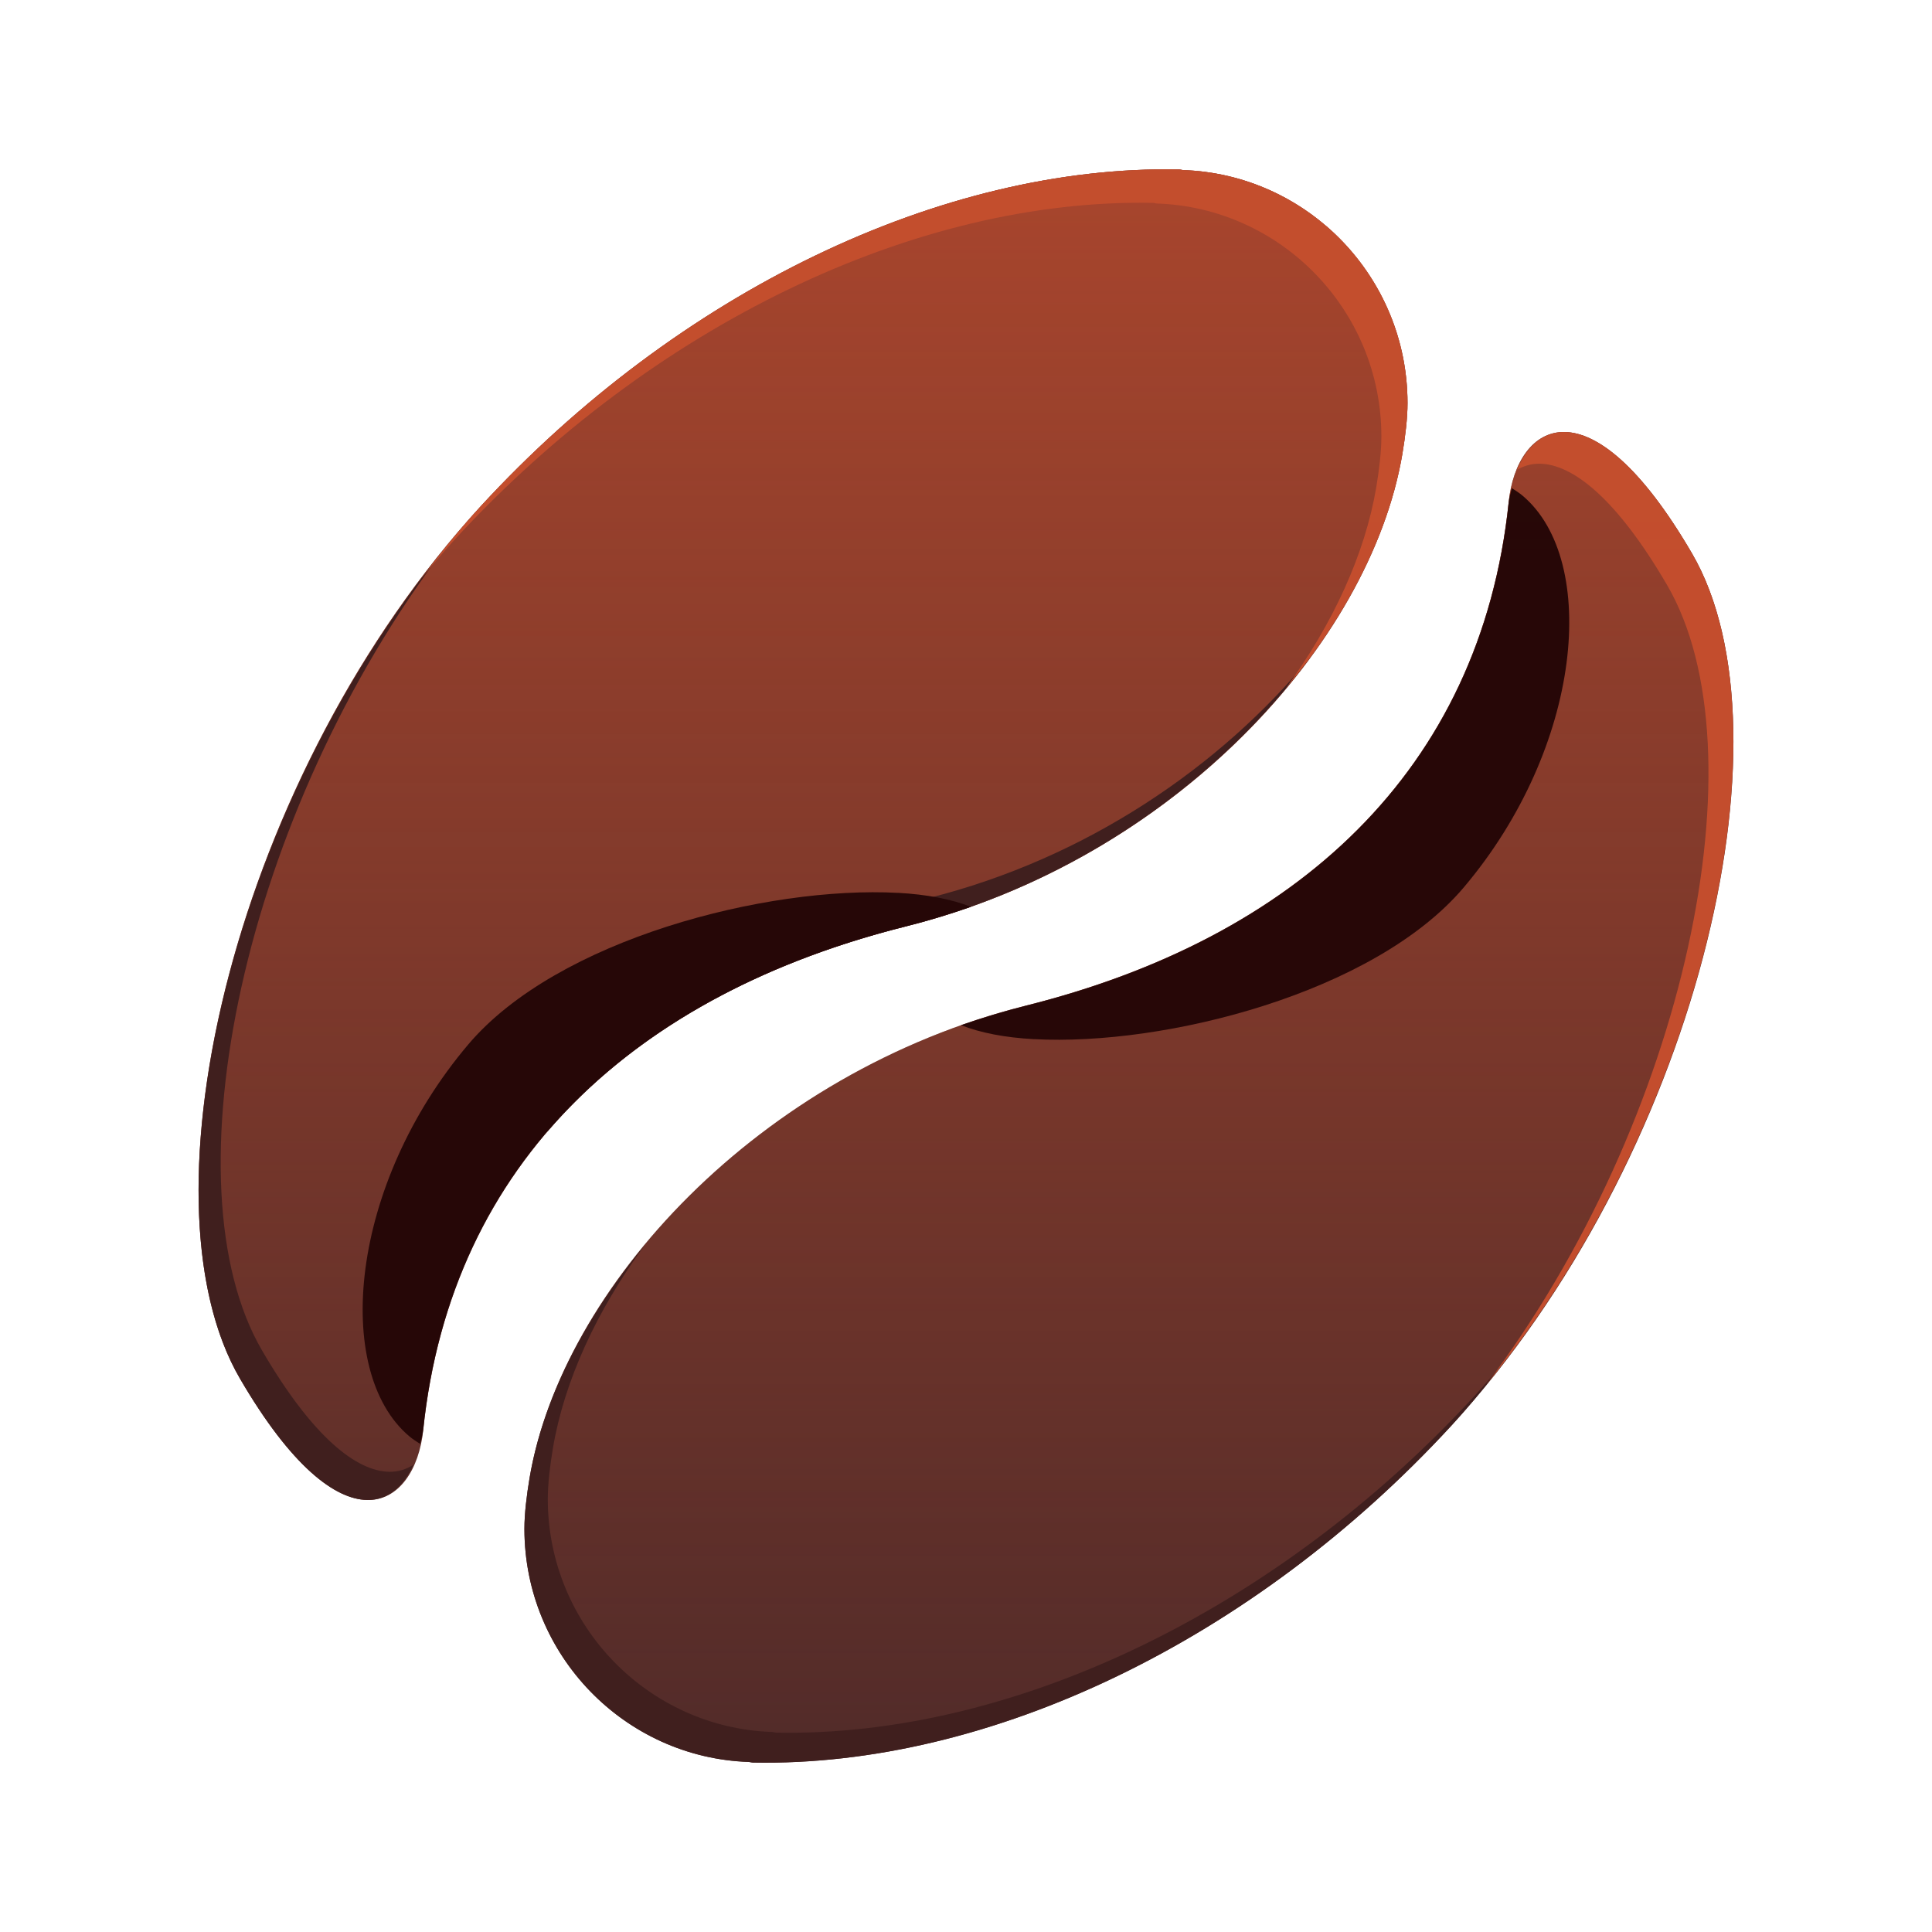 <?xml version="1.0" encoding="UTF-8" standalone="no"?>
<svg
   xmlns:dc="http://purl.org/dc/elements/1.1/"
   xmlns:cc="http://creativecommons.org/ns#"
   xmlns:rdf="http://www.w3.org/1999/02/22-rdf-syntax-ns#"
   xmlns:svg="http://www.w3.org/2000/svg"
   xmlns="http://www.w3.org/2000/svg"
   xmlns:xlink="http://www.w3.org/1999/xlink"
   version="1.1"
   id="svg2"
   width="48"
   height="48">
  <defs
     id="defs4">
    <linearGradient
       id="linearGradient4905">
      <stop
         id="stop4907"
         offset="0"
         style="stop-color:#c24d2e;stop-opacity:0.784" />
      <stop
         id="stop4909"
         offset="1"
         style="stop-color:#c44e2e;stop-opacity:0" />
    </linearGradient>
    <linearGradient
       gradientUnits="userSpaceOnUse"
       y2="47.125"
       x2="0"
       y1="32.125"
       id="0"
       xlink:href="#1"
       gradientTransform="matrix(0.842,0,0,0.842,-45.333,-9.017)" />
    <linearGradient
       id="1">
      <stop
         id="stop8"
         stop-color="#00a199" />
      <stop
         id="stop10"
         stop-opacity="0.988"
         stop-color="#00f89a"
         offset="1" />
    </linearGradient>
    <linearGradient
       gradientUnits="userSpaceOnUse"
       y2="52.125"
       x2="0"
       y1="22.125"
       id="2"
       xlink:href="#1"
       gradientTransform="matrix(0.875,0,0,0.831,-47.957,-8.003)" />
    <linearGradient
       gradientTransform="translate(-433.568,-497.79)"
       gradientUnits="userSpaceOnUse"
       x2="0"
       y2="503.8"
       y1="543.8"
       id="a">
      <stop
         id="stop7"
         stop-color="#c6cdd1" />
      <stop
         id="stop9"
         stop-color="#e0e5e7"
         offset="1" />
    </linearGradient>
    <linearGradient
       gradientTransform="translate(4.875,-4.19)"
       gradientUnits="userSpaceOnUse"
       y2="62.01"
       x2="86.847"
       y1="22.01"
       x1="86.847"
       id="linearGradient4911"
       xlink:href="#linearGradient4905" />
  </defs>
  <g
     transform="translate(-66.78,-13.737)"
     id="g4408"
     style="display:inline;opacity:1">
    <g
       transform="translate(0.058,-0.082)"
       id="g4198">
      <path
         style="opacity:0.99;fill:#502a28;fill-opacity:1;fill-rule:evenodd;stroke:none;stroke-width:1;stroke-linecap:butt;stroke-linejoin:miter;stroke-miterlimit:0;stroke-dasharray:none;stroke-dashoffset:0;stroke-opacity:1"
         d="M 96.016,18.029 C 90.123,17.915 83.567,21.072 78.669,26.393 72.582,33.017 70.065,43.576 72.684,48.07 c 1.276,2.189 2.365,2.999 3.158,3.016 0.794,0.016 1.294,-0.76 1.396,-1.746 0.697,-6.691 5.324,-10.836 11.994,-12.506 6.641,-1.663 11.538,-7.014 12.332,-11.746 0.07,-0.42 0.127,-0.873 0.127,-1.256 -0.002,-3.134 -2.494,-5.685 -5.578,-5.787 -0.033,-0.002 -0.064,-0.015 -0.098,-0.016 z m 9.584,6.523 c -0.794,-0.016 -1.294,0.76 -1.396,1.746 -0.697,6.691 -5.324,10.836 -11.994,12.506 -6.641,1.663 -11.538,7.012 -12.332,11.744 -0.07,0.42 -0.127,0.875 -0.127,1.258 0.003,3.134 2.492,5.685 5.576,5.787 0.033,0.002 0.064,0.015 0.098,0.016 5.893,0.115 12.449,-3.043 17.348,-8.363 6.087,-6.624 8.606,-17.184 5.986,-21.678 -1.276,-2.189 -2.365,-2.999 -3.158,-3.016 z"
         id="path4410" />
      <path
         style="opacity:0.99;fill:url(#linearGradient4911);fill-opacity:1;fill-rule:evenodd;stroke:none;stroke-width:1;stroke-linecap:butt;stroke-linejoin:miter;stroke-miterlimit:0;stroke-dasharray:none;stroke-dashoffset:0;stroke-opacity:1"
         d="M 96.016,18.029 C 90.123,17.915 83.567,21.072 78.669,26.393 72.582,33.017 70.065,43.576 72.684,48.07 c 1.276,2.189 2.365,2.999 3.158,3.016 0.794,0.016 1.294,-0.76 1.396,-1.746 0.697,-6.691 5.324,-10.836 11.994,-12.506 6.641,-1.663 11.538,-7.014 12.332,-11.746 0.07,-0.42 0.127,-0.873 0.127,-1.256 -0.002,-3.134 -2.494,-5.685 -5.578,-5.787 -0.033,-0.002 -0.064,-0.015 -0.098,-0.016 z m 9.584,6.523 c -0.794,-0.016 -1.294,0.76 -1.396,1.746 -0.697,6.691 -5.324,10.836 -11.994,12.506 -6.641,1.663 -11.538,7.012 -12.332,11.744 -0.07,0.42 -0.127,0.875 -0.127,1.258 0.003,3.134 2.492,5.685 5.576,5.787 0.033,0.002 0.064,0.015 0.098,0.016 5.893,0.115 12.449,-3.043 17.348,-8.363 6.087,-6.624 8.606,-17.184 5.986,-21.678 -1.276,-2.189 -2.365,-2.999 -3.158,-3.016 z"
         id="path4903" />
      <path
         style="opacity:0.99;fill:#40201f;fill-opacity:1;fill-rule:evenodd;stroke:none;stroke-width:1;stroke-linecap:butt;stroke-linejoin:miter;stroke-miterlimit:0;stroke-dasharray:none;stroke-dashoffset:0;stroke-opacity:1"
         d="m 104.233,47.476 c -0.286,0.349 -0.573,0.695 -0.877,1.025 -4.899,5.321 -11.456,8.479 -17.349,8.365 -0.034,-7.12e-4 -0.063,-0.014 -0.097,-0.016 -3.084,-0.103 -5.576,-2.652 -5.578,-5.786 -3.01e-4,-0.383 0.056,-0.838 0.126,-1.258 0.281,-1.673 1.084,-3.421 2.287,-5.058 -1.528,1.843 -2.544,3.871 -2.868,5.801 -0.07,0.42 -0.127,0.875 -0.126,1.258 0.003,3.134 2.493,5.685 5.577,5.788 0.033,0.002 0.064,0.014 0.098,0.015 5.893,0.115 12.449,-3.043 17.348,-8.363 0.516,-0.561 0.996,-1.158 1.459,-1.77 z"
         id="path4239" />
      <path
         style="opacity:0.99;fill:#40201f;fill-opacity:1;fill-rule:evenodd;stroke:none;stroke-width:1;stroke-linecap:butt;stroke-linejoin:miter;stroke-miterlimit:0;stroke-dasharray:none;stroke-dashoffset:0;stroke-opacity:1"
         d="m 99.267,30.166 c -2.22,2.688 -5.541,4.98 -9.487,5.968 -4.061,1.017 -7.358,2.956 -9.478,5.824 2.122,-2.487 5.207,-4.192 8.93,-5.124 4.284,-1.073 7.835,-3.682 10.035,-6.668 z M 77.779,27.435 c -5.431,6.643 -7.582,16.369 -5.095,20.635 1.276,2.189 2.362,2.999 3.156,3.015 0.531,0.011 0.917,-0.351 1.154,-0.875 -0.177,0.113 -0.378,0.18 -0.606,0.175 -0.794,-0.016 -1.88,-0.826 -3.156,-3.015 -2.401,-4.119 -0.476,-13.326 4.547,-19.936 z"
         id="path4888" />
      <path
         style="opacity:0.99;fill:#c44e2e;fill-opacity:1;fill-rule:evenodd;stroke:none;stroke-width:1;stroke-linecap:butt;stroke-linejoin:miter;stroke-miterlimit:0;stroke-dasharray:none;stroke-dashoffset:0;stroke-opacity:1"
         d="m 106.613,24.937 c -0.375,-0.26 -0.713,-0.378 -1.011,-0.384 -0.553,-0.011 -0.954,0.375 -1.187,0.936 0.168,-0.098 0.358,-0.153 0.57,-0.149 0.794,0.016 1.88,0.826 3.156,3.015 2.395,4.108 0.487,13.273 -4.505,19.879 5.45,-6.644 7.613,-16.393 5.121,-20.667 -0.798,-1.368 -1.52,-2.197 -2.145,-2.631 z"
         id="path4893" />
      <path
         style="opacity:0.99;fill:#270808;fill-opacity:1;fill-rule:evenodd;stroke:none;stroke-width:1;stroke-linecap:butt;stroke-linejoin:miter;stroke-miterlimit:0;stroke-dasharray:none;stroke-dashoffset:0;stroke-opacity:1"
         d="m 92.41,39.636 c 3.264,0.177 8.462,-1.151 10.677,-3.767 2.953,-3.488 3.369,-8.121 1.467,-9.732 -0.085,-0.072 -0.179,-0.132 -0.272,-0.191 -0.026,0.118 -0.063,0.228 -0.076,0.354 -0.697,6.691 -5.324,10.835 -11.994,12.505 -0.554,0.139 -1.089,0.304 -1.615,0.484 0.479,0.189 1.092,0.309 1.814,0.348 z"
         id="path4418" />
      <path
         style="opacity:0.99;fill:#c44e2e;fill-opacity:1;fill-rule:evenodd;stroke:none;stroke-width:1;stroke-linecap:butt;stroke-linejoin:miter;stroke-miterlimit:0;stroke-dasharray:none;stroke-dashoffset:0;stroke-opacity:1"
         d="m 99.665,19.428 c -0.964,-0.826 -2.2,-1.339 -3.55,-1.384 -0.033,-0.002 -0.064,-0.014 -0.098,-0.015 -5.893,-0.115 -12.449,3.043 -17.348,8.363 -0.532,0.579 -1.026,1.195 -1.502,1.828 0.278,-0.338 0.556,-0.675 0.851,-0.996 4.899,-5.321 11.456,-8.479 17.349,-8.365 0.034,7.06e-4 0.063,0.014 0.097,0.016 3.084,0.103 5.576,2.652 5.578,5.786 3e-4,0.383 -0.056,0.838 -0.126,1.258 -0.279,1.661 -1.074,3.396 -2.262,5.023 1.553,-1.857 2.585,-3.906 2.912,-5.854 0.07,-0.42 0.127,-0.875 0.126,-1.258 -0.001,-1.763 -0.788,-3.342 -2.027,-4.404 z"
         id="path4898" />
      <path
         id="path4443"
         d="m 89.032,36.002 c -3.264,-0.177 -8.462,1.151 -10.677,3.767 -2.953,3.488 -3.369,8.121 -1.467,9.732 0.085,0.072 0.179,0.132 0.272,0.191 0.026,-0.118 0.063,-0.228 0.076,-0.354 0.697,-6.691 5.324,-10.835 11.994,-12.505 0.554,-0.139 1.089,-0.304 1.615,-0.484 -0.479,-0.189 -1.092,-0.309 -1.814,-0.348 z"
         style="opacity:0.99;fill:#260808;fill-opacity:1;fill-rule:evenodd;stroke:none;stroke-width:1;stroke-linecap:butt;stroke-linejoin:miter;stroke-miterlimit:0;stroke-dasharray:none;stroke-dashoffset:0;stroke-opacity:1" />
    </g>
  </g>
</svg>
